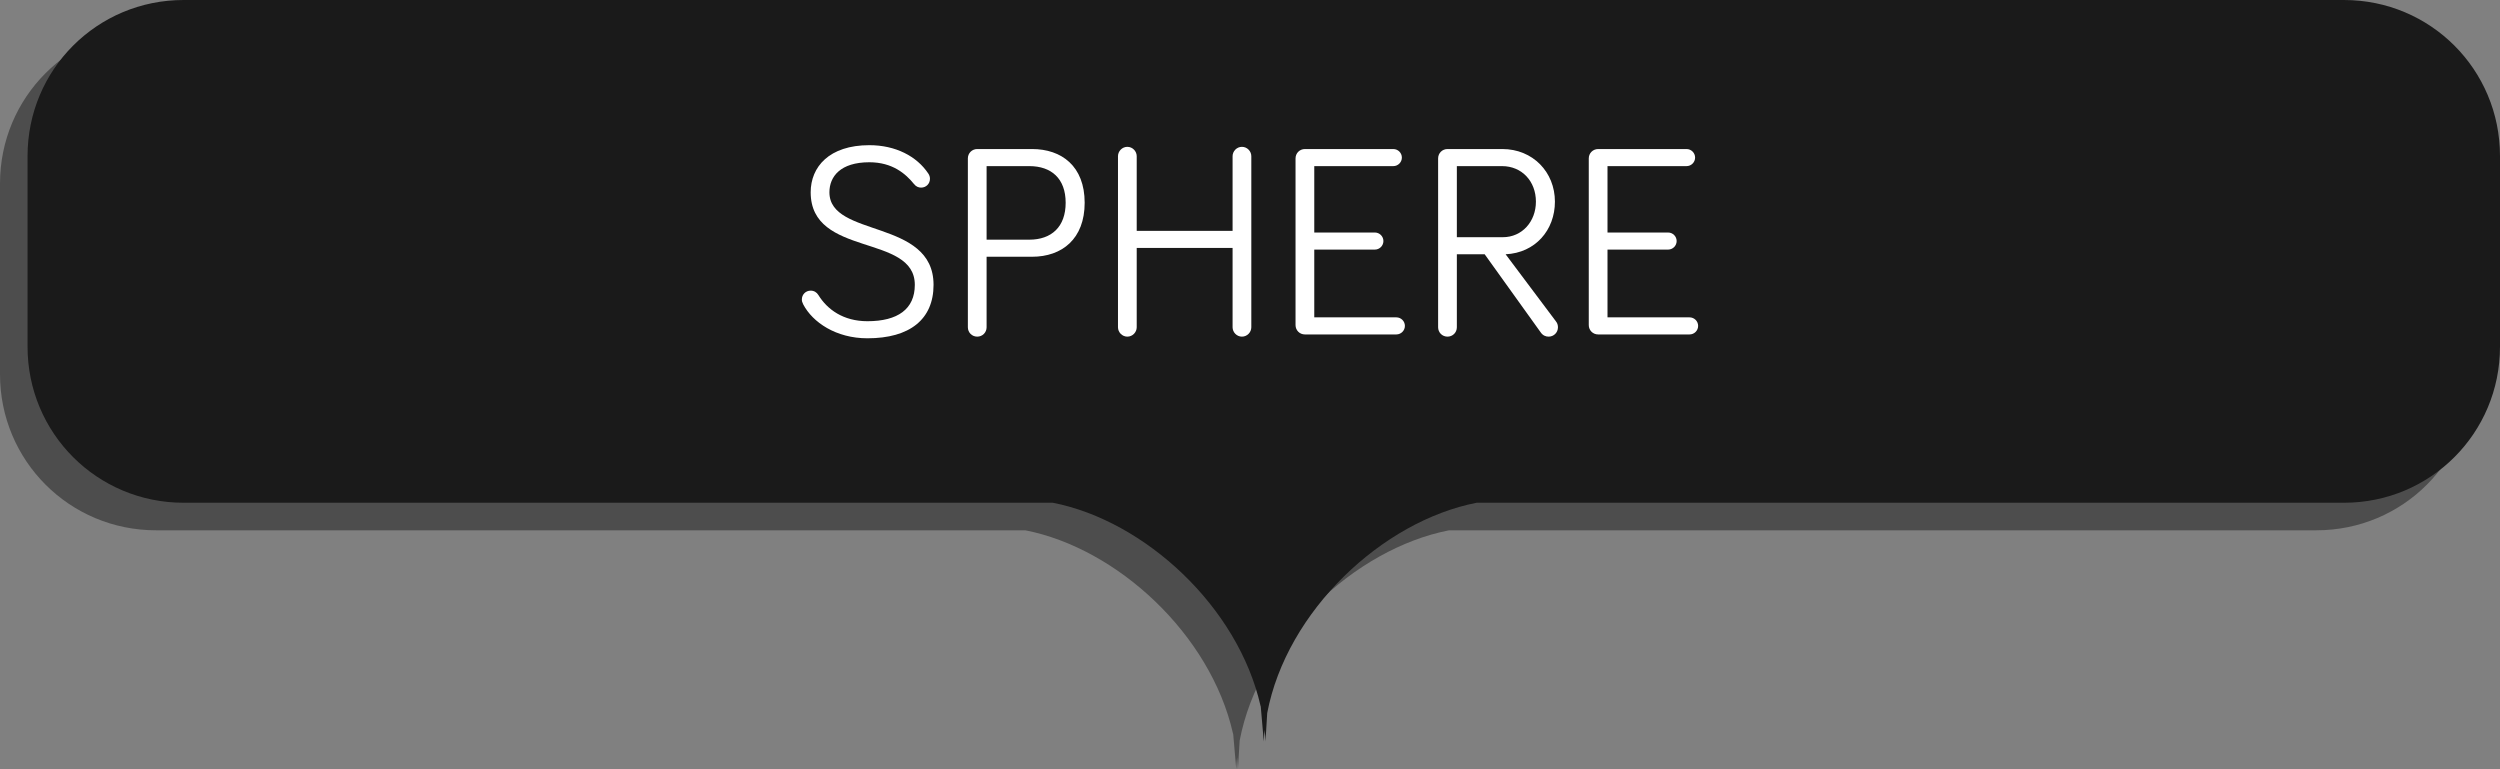 <?xml version="1.0" encoding="UTF-8" standalone="no"?>
<!-- Created with Inkscape (http://www.inkscape.org/) -->

<svg
   xmlns:dc="http://purl.org/dc/elements/1.1/"
   xmlns:cc="http://creativecommons.org/ns#"
   xmlns:rdf="http://www.w3.org/1999/02/22-rdf-syntax-ns#"
   xmlns:svg="http://www.w3.org/2000/svg"
   xmlns="http://www.w3.org/2000/svg"
   xmlns:sodipodi="http://sodipodi.sourceforge.net/DTD/sodipodi-0.dtd"
   xmlns:inkscape="http://www.inkscape.org/namespaces/inkscape"
   width="363"
   height="111.656"
   id="svg2"
   version="1.1"
   inkscape:version="0.48.2 r9819"
   sodipodi:docname="cube.svg">
  <rect width="100%" height="100%" fill="#808080" stroke="none"/>
  <defs
     id="defs4" />
  <sodipodi:namedview
     id="base"
     pagecolor="#ffffff"
     bordercolor="#666666"
     borderopacity="1.0"
     inkscape:pageopacity="0.0"
     inkscape:pageshadow="2"
     inkscape:zoom="1"
     inkscape:cx="290.97353"
     inkscape:cy="220.78811"
     inkscape:document-units="px"
     inkscape:current-layer="layer1"
     showgrid="false"
     fit-margin-top="0"
     fit-margin-left="0"
     fit-margin-right="0"
     fit-margin-bottom="0"
     inkscape:window-width="1645"
     inkscape:window-height="1006"
     inkscape:window-x="134"
     inkscape:window-y="0"
     inkscape:window-maximized="0" />
  <g
     inkscape:label="Layer 1"
     inkscape:groupmode="layer"
     id="layer1"
     transform="translate(-330.5,-611.13)">
    <path
       inkscape:connector-curvature="0"
       id="path4778"
       d="m 353.156,615.13 c -12.554,0 -22.656,10.103 -22.656,22.656 l 0,27.688 c 0,12.554 10.103,22.656 22.656,22.656 l 126.219,0 c 13.368,2.622 26.901,15.113 30.156,29.5 0.007,0.032 0.024,0.062 0.031,0.094 l 0.438,5.062 c 0.026,-0.57 0.065,-1.121 0.125,-1.688 0.06,0.567 0.099,1.118 0.125,1.688 l 0.25,-4.125 c 2.828,-14.826 16.712,-27.859 30.406,-30.531 l 125.938,0 c 12.554,0 22.656,-10.103 22.656,-22.656 l 0,-27.688 c 0,-12.554 -10.103,-22.656 -22.656,-22.656 l -313.688,0 z"
       style="fill:#4d4d4d;fill-opacity:1;stroke:none" />
    <path
       style="fill:#1a1a1a;fill-opacity:1;stroke:none"
       d="m 357.156,611.13 c -12.554,0 -22.656,10.103 -22.656,22.656 l 0,27.688 c 0,12.554 10.103,22.656 22.656,22.656 l 126.219,0 c 13.368,2.622 26.901,15.113 30.156,29.5 0.007,0.032 0.024,0.062 0.031,0.094 l 0.438,5.062 c 0.026,-0.57 0.065,-1.121 0.125,-1.688 0.06,0.567 0.099,1.118 0.125,1.688 l 0.25,-4.125 c 2.828,-14.826 16.712,-27.859 30.406,-30.531 l 125.938,0 c 12.554,0 22.656,-10.103 22.656,-22.656 l 0,-27.688 c 0,-12.554 -10.103,-22.656 -22.656,-22.656 l -313.688,0 z"
       id="rect4768"
       inkscape:connector-curvature="0" />
    <g
       style="font-size:40px;font-style:normal;font-weight:normal;line-height:125%;letter-spacing:0px;word-spacing:0px;fill:#ffffff;fill-opacity:1;stroke:none;font-family:Sans"
       id="text4780">
      <path
         d="m 463.21,637.85 c 0.32,0.4 0.68,0.52 1.04,0.52 0.72,0 1.28,-0.56 1.28,-1.28 0,-0.28 -0.08,-0.52 -0.24,-0.76 -1.68,-2.52 -4.76,-4.12 -8.56,-4.12 -5.84,0 -8.52,3.16 -8.52,6.84 0,9.48 15.12,5.96 15.12,13.44 0,3.52 -2.48,5.28 -6.88,5.28 -3.52,0 -5.84,-1.72 -7.12,-3.8 -0.24,-0.4 -0.64,-0.64 -1.12,-0.64 -0.72,0 -1.28,0.56 -1.28,1.28 0,0.24 0.04,0.4 0.2,0.72 1.36,2.6 4.76,4.92 9.32,4.92 6.16,0 9.6,-2.76 9.6,-7.76 0,-9.64 -15.12,-6.8 -15.12,-13.44 0,-2.28 1.6,-4.36 5.8,-4.36 3.36,0 5.28,1.68 6.48,3.16"
         style="font-variant:normal;font-stretch:normal;font-family:Bariol;-inkscape-font-specification:Bariol;fill:#ffffff"
         id="path4857" />
      <path
         d="m 473.754,635.25 6.2,0 c 3.2,0 5.28,1.8 5.28,5.32 0,3.48 -2.04,5.36 -5.28,5.36 l -6.2,0 0,-10.68 m 0,13.16 6.6,0 c 4.36,0 7.64,-2.6 7.64,-7.84 0,-5.32 -3.36,-7.8 -7.64,-7.8 l -7.96,0 c -0.76,0 -1.36,0.6 -1.36,1.36 l 0,24.52 c 0,0.76 0.6,1.36 1.36,1.36 0.76,0 1.36,-0.6 1.36,-1.36 l 0,-10.24"
         style="font-variant:normal;font-stretch:normal;font-family:Bariol;-inkscape-font-specification:Bariol;fill:#ffffff"
         id="path4859" />
      <path
         d="m 509.471,647.13 0,11.52 c 0,0.72 0.6,1.36 1.36,1.36 0.76,0 1.36,-0.64 1.36,-1.36 l 0,-24.84 c 0,-0.72 -0.6,-1.36 -1.36,-1.36 -0.76,0 -1.36,0.64 -1.36,1.36 l 0,10.84 -13.92,0 0,-10.84 c 0,-0.72 -0.6,-1.36 -1.36,-1.36 -0.76,0 -1.36,0.64 -1.36,1.36 l 0,24.84 c 0,0.72 0.6,1.36 1.36,1.36 0.76,0 1.36,-0.64 1.36,-1.36 l 0,-11.52 13.92,0"
         style="font-variant:normal;font-stretch:normal;font-family:Bariol;-inkscape-font-specification:Bariol;fill:#ffffff"
         id="path4861" />
      <path
         d="m 533.252,659.69 c 0.68,0 1.24,-0.56 1.24,-1.24 0,-0.68 -0.56,-1.24 -1.24,-1.24 l -11.92,0 0,-9.84 8.8,0 c 0.68,0 1.24,-0.56 1.24,-1.24 0,-0.68 -0.56,-1.24 -1.24,-1.24 l -8.8,0 0,-9.64 11.48,0 c 0.68,0 1.24,-0.56 1.24,-1.24 0,-0.68 -0.56,-1.24 -1.24,-1.24 l -12.84,0 c -0.76,0 -1.36,0.6 -1.36,1.36 l 0,24.2 c 0,0.76 0.6,1.36 1.36,1.36 l 13.28,0"
         style="font-variant:normal;font-stretch:normal;font-family:Bariol;-inkscape-font-specification:Bariol;fill:#ffffff"
         id="path4863" />
      <path
         d="m 542.035,635.25 6.56,0 c 2.88,0 4.92,2.2 4.92,5.16 0,2.88 -2,5.16 -4.8,5.16 l -6.68,0 0,-10.32 m 0,12.8 4.04,0 8.12,11.32 c 0.32,0.48 0.76,0.64 1.16,0.64 0.76,0 1.36,-0.6 1.36,-1.36 0,-0.28 -0.08,-0.6 -0.28,-0.84 l -7.32,-9.76 c 4.32,-0.2 7.16,-3.52 7.16,-7.64 0,-4.28 -3.2,-7.64 -7.64,-7.64 l -7.96,0 c -0.76,0 -1.36,0.6 -1.36,1.36 l 0,24.52 c 0,0.76 0.6,1.36 1.36,1.36 0.76,0 1.36,-0.6 1.36,-1.36 l 0,-10.6"
         style="font-variant:normal;font-stretch:normal;font-family:Bariol;-inkscape-font-specification:Bariol;fill:#ffffff"
         id="path4865" />
      <path
         d="m 575.83,659.69 c 0.68,0 1.24,-0.56 1.24,-1.24 0,-0.68 -0.56,-1.24 -1.24,-1.24 l -11.92,0 0,-9.84 8.8,0 c 0.68,0 1.24,-0.56 1.24,-1.24 0,-0.68 -0.56,-1.24 -1.24,-1.24 l -8.8,0 0,-9.64 11.48,0 c 0.68,0 1.24,-0.56 1.24,-1.24 0,-0.68 -0.56,-1.24 -1.24,-1.24 l -12.84,0 c -0.76,0 -1.36,0.6 -1.36,1.36 l 0,24.2 c 0,0.76 0.6,1.36 1.36,1.36 l 13.28,0"
         style="font-variant:normal;font-stretch:normal;font-family:Bariol;-inkscape-font-specification:Bariol;fill:#ffffff"
         id="path4867" />
    </g>
  </g>
</svg>
